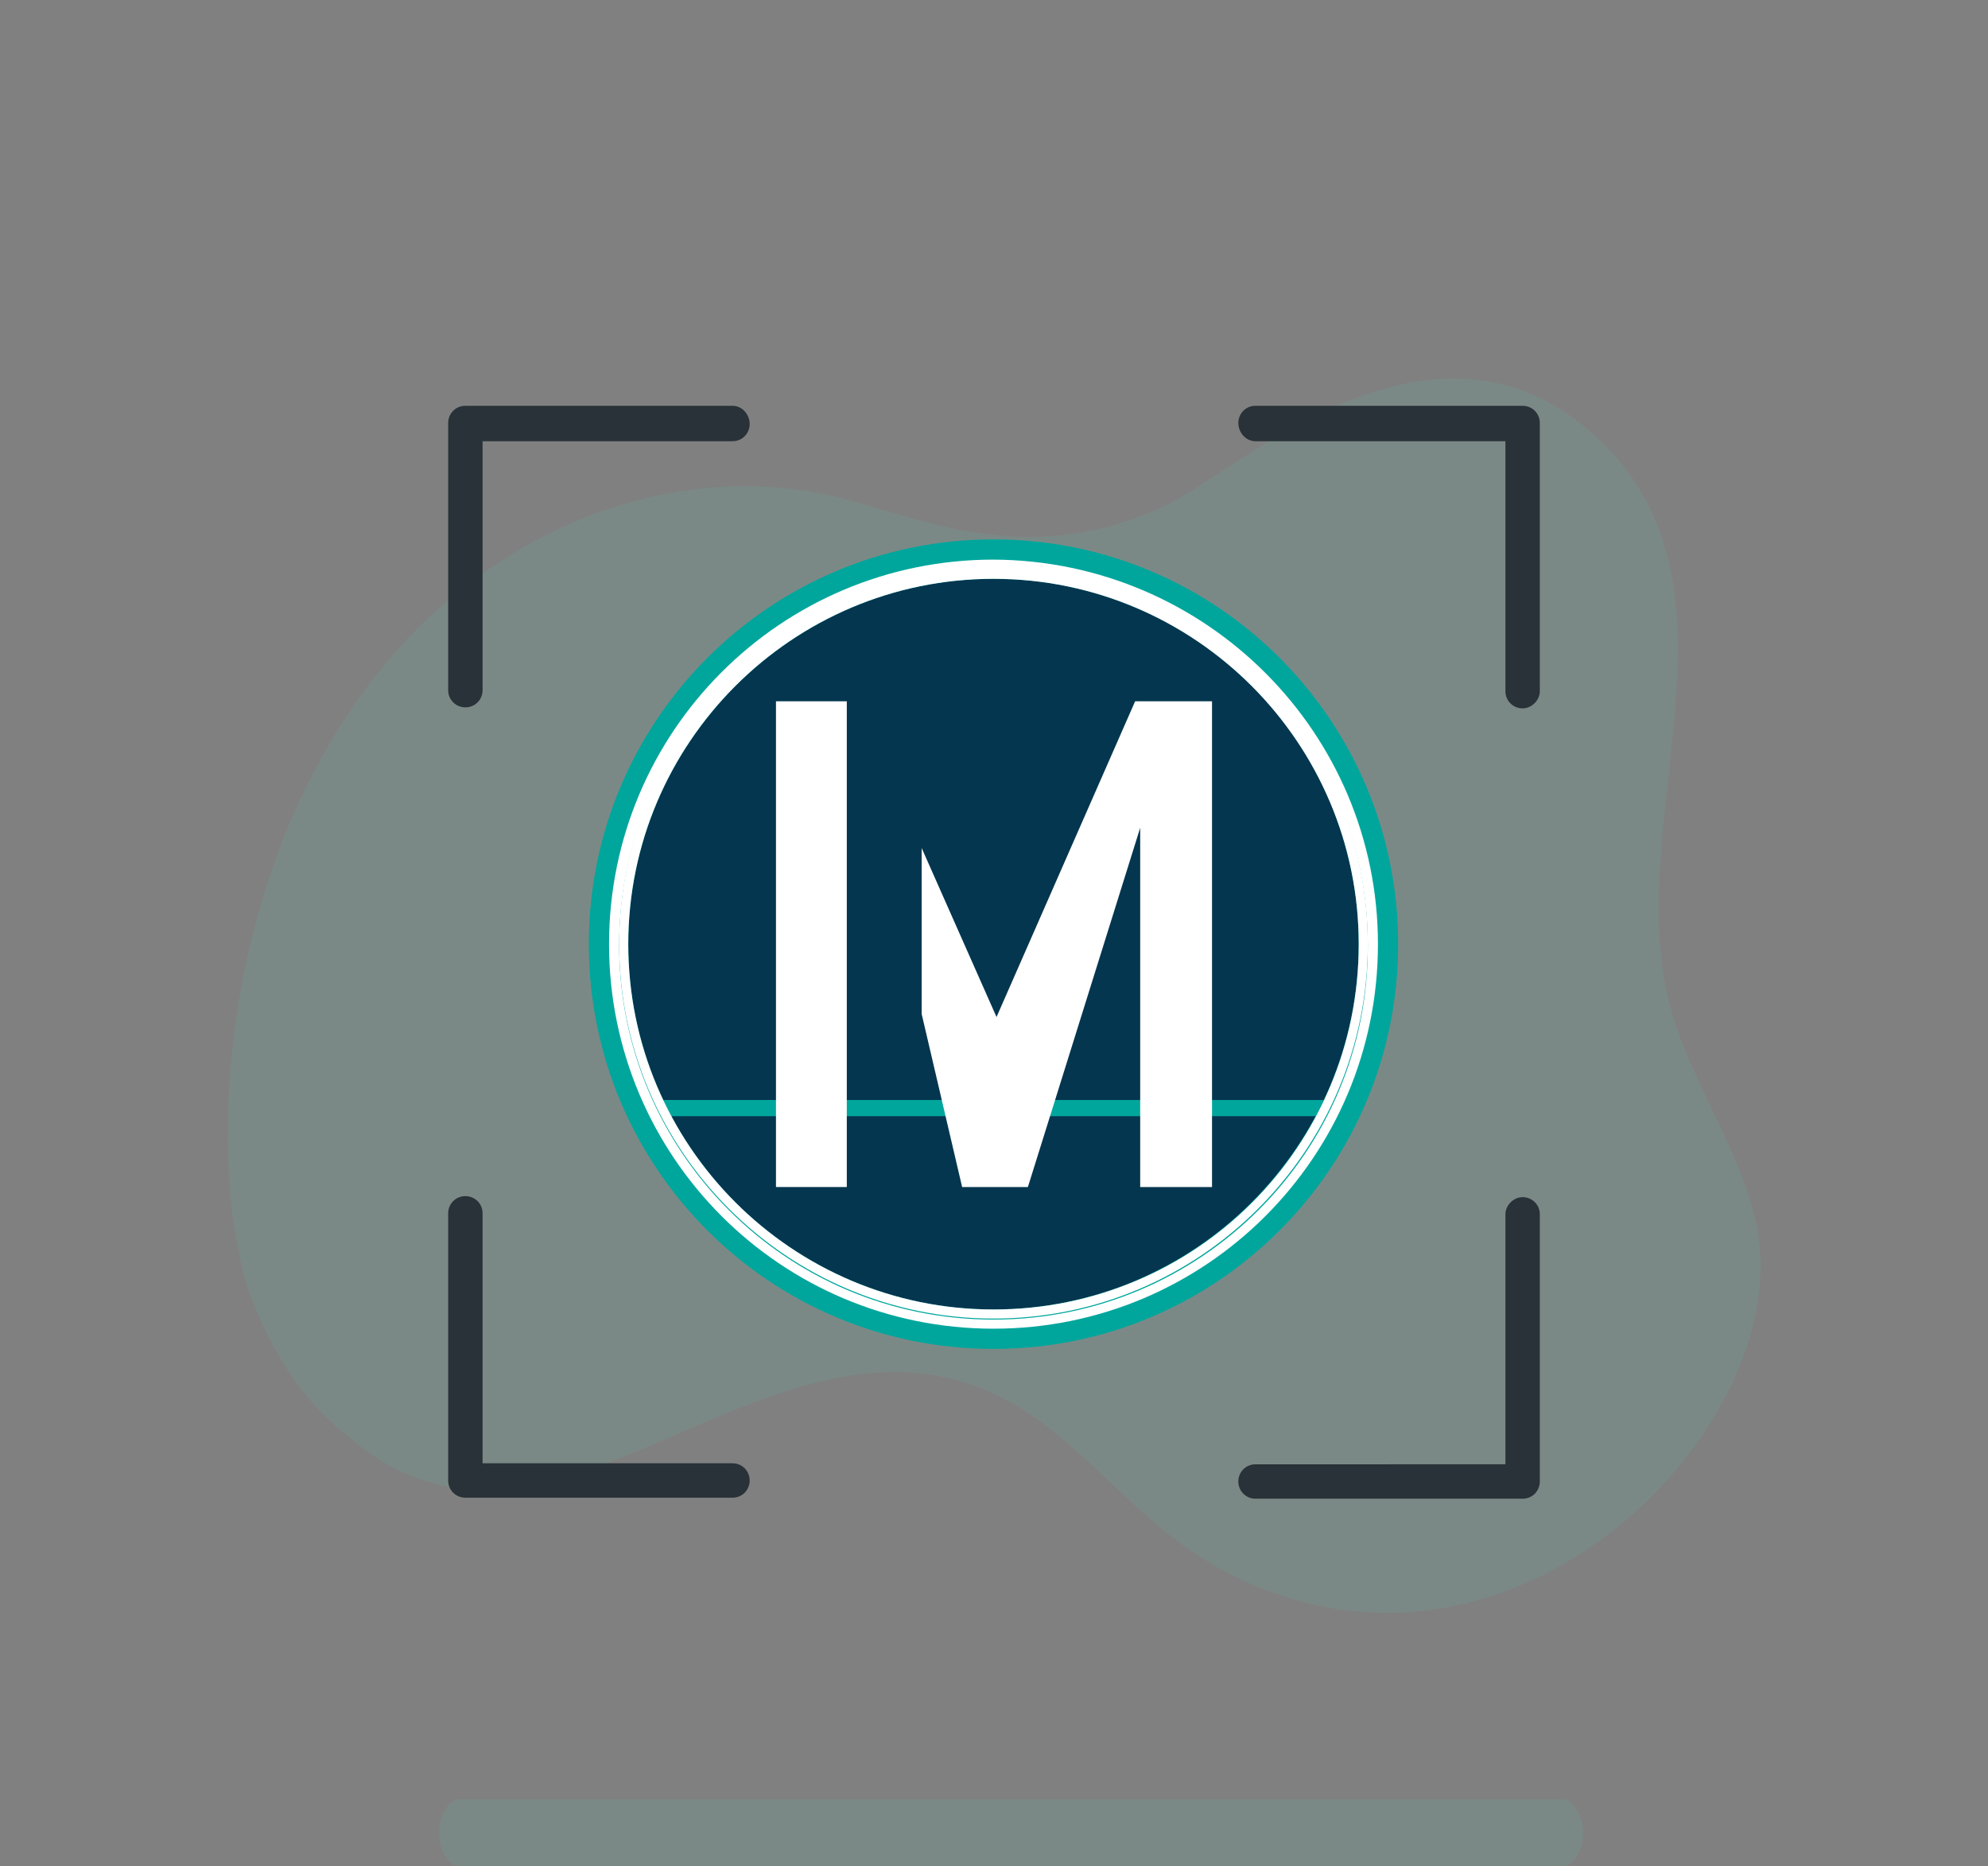 <?xml version="1.0" encoding="utf-8"?>
<!-- Generator: Adobe Illustrator 22.0.0, SVG Export Plug-In . SVG Version: 6.00 Build 0)  -->
<svg version="1.1" id="Layer_1" xmlns="http://www.w3.org/2000/svg" xmlns:xlink="http://www.w3.org/1999/xlink" x="0px" y="0px"
	 viewBox="0 0 196.5 184.4" style="enable-background:new 0 0 196.5 184.4;" xml:space="preserve">
<rect x="0" y="0" width="196.5" height="184.4" fill="#808080" stroke="none"/>
<style type="text/css">
	.st0{opacity:0.1;fill:#50E3C2;enable-background:new    ;}
	.st1{fill:#283238;}
	.st2{fill:#00A69C;}
	.st3{fill:#04364F;}
	.st4{fill:#FFFFFF;}
	.st5{opacity:0.1;enable-background:new    ;}
	.st6{fill:#50E3C2;}
	.st7{opacity:0.1;fill:#50E3C2;enable-background:new    ;}
	.st8{fill:#00A651;fill-opacity:0.2;}
	.st9{fill:#00A651;}
	.st10{fill:#D4E1F4;}
	.st11{fill:#E5E5E9;}
	.st12{fill:#FF9415;fill-opacity:0.2;}
	.st13{fill:#ED1C24;fill-opacity:0.2;}
	.st14{fill:#ED1C24;}
	.st15{fill:#BBBBBB;}
	.st16{fill:#FF9415;}
</style>
<g>
	<g id="Page-1">
		<g id="Group-3">
			<g id="Group-2-Copy">
				<g id="SVGID_2_">
					<path id="path-1_3_" class="st0" d="M154.5,177.8H45.4c-0.9,0-2,1.4-2,3.3c0,1.9,1,3.3,2,3.3h109.1c0.9,0,2-1.4,2-3.3
						C156.4,179.2,155.4,177.8,154.5,177.8"/>
				</g>
				<path id="Path_34_" class="st0" d="M173.7,121.5c-1.5-7.9-6.7-14.5-8.7-22.4c-4.7-18,8.7-41.4-7.3-56
					c-16.2-14.8-35.3,3.5-42.6,6.9c-13.8,6.5-24.7,0.9-32.8-1C69,46,55,50.2,44.2,59.4c-22,18.8-24.7,54.2-19.3,69.1
					c3.1,7.6,6.4,11.1,10.7,14.4c18.3,14.2,37.4-11.5,58.2-6.7c11.3,2.6,16.3,12.9,26.4,18.6C148.7,170.8,177.4,141.3,173.7,121.5z"
					/>
			</g>
			<g id="face-scan" transform="translate(25, 3)">
				<g id="Group_2_">
					<path id="Path_29_" class="st1" d="M47.4,37.1H21c-1,0-1.7,0.8-1.7,1.7v26.4c0,1,0.8,1.7,1.7,1.7c1,0,1.7-0.8,1.7-1.7V40.6
						h24.7c1,0,1.7-0.8,1.7-1.7S48.4,37.1,47.4,37.1z"/>
					<path id="Path_28_" class="st1" d="M47.4,141.6H22.7v-24.7c0-1-0.8-1.7-1.7-1.7c-1,0-1.7,0.8-1.7,1.7v26.4c0,1,0.8,1.7,1.7,1.7
						h26.4c1,0,1.7-0.8,1.7-1.7S48.4,141.6,47.4,141.6z"/>
					<path id="Path_27_" class="st1" d="M99.1,145.1h26.4c1,0,1.7-0.8,1.7-1.7v-26.4c0-1-0.8-1.7-1.7-1.7s-1.7,0.8-1.7,1.7v24.7
						H99.1c-1,0-1.7,0.8-1.7,1.7S98.1,145.1,99.1,145.1z"/>
					<path id="Path_26_" class="st1" d="M99.1,40.6h24.7v24.7c0,1,0.8,1.7,1.7,1.7s1.7-0.8,1.7-1.7V38.8c0-1-0.8-1.7-1.7-1.7H99.1
						c-1,0-1.7,0.8-1.7,1.7S98.1,40.6,99.1,40.6z"/>
				</g>
			</g>
		</g>
	</g>
	<g>
		<path class="st2" d="M138.2,93.3c0,22.1-17.9,40-40,40s-40-17.9-40-40s17.9-40,40-40C120.3,53.3,138.2,71.2,138.2,93.3"/>
		<path class="st3" d="M98.2,57.2c-19.9,0-36.1,16.2-36.1,36.1s16.2,36.1,36.1,36.1s36.1-16.2,36.1-36.1
			C134.3,73.4,118.2,57.2,98.2,57.2"/>
		<rect x="63.8" y="108.7" class="st2" width="68.5" height="1.6"/>
		<path class="st4" d="M98.2,55.3c-21,0-38,17-38,38s17,38,38,38s38-17,38-38l0,0C136.2,72.4,119.2,55.4,98.2,55.3 M98.2,130.4
			c-20.5,0-37-16.6-37-37s16.6-37,37-37s37,16.6,37,37l0,0C135.3,113.8,118.7,130.4,98.2,130.4C98.2,130.4,98.2,130.4,98.2,130.4"/>
		<path class="st4" d="M98.2,56.3c-20.5,0-37,16.6-37,37s16.6,37,37,37s37-16.6,37-37S118.7,56.3,98.2,56.3L98.2,56.3 M98.2,129.4
			c-19.9,0-36.1-16.2-36.1-36.1s16.2-36.1,36.1-36.1s36.1,16.2,36.1,36.1C134.3,113.3,118.2,129.4,98.2,129.4"/>
		<rect x="76.7" y="69.3" class="st4" width="7" height="48"/>
		<polygon class="st4" points="112.2,69.3 98.5,100.5 91.1,83.8 91.1,100.2 95.1,117.3 101.6,117.3 112.7,81.8 112.7,117.3 
			119.8,117.3 119.8,69.3 		"/>
	</g>
</g>
<g id="Artboard_2_">
	<g id="Group-5_2_" transform="translate(36, 21)">
		<g id="Group-2-Copy-2_2_">
			<g id="SVGID_3_" class="st5">
				<path id="path-1_1_" class="st6" d="M312.5,158.8h-106c-0.9,0-1.9,1.4-1.9,3.2c0,1.8,1,3.2,1.9,3.2h106c0.9,0,1.9-1.4,1.9-3.2
					C314.4,160.1,313.4,158.8,312.5,158.8"/>
			</g>
			<path id="Path_30_" class="st7" d="M331.2,104.1c-1.4-7.7-6.5-14-8.5-21.7c-4.6-17.5,8.4-40.3-7.1-54.4
				c-15.8-14.3-34.3,3.4-41.3,6.7c-13.4,6.3-24,0.8-31.9-1c-12.9-3-26.5,1.1-36.9,10c-21.4,18.3-24,52.6-18.8,67.1
				c3,7.4,6.2,10.7,10.4,14c17.8,13.8,36.4-11.2,56.6-6.5c11,2.5,15.8,12.5,25.6,18C306.9,152,334.8,123.3,331.2,104.1z"/>
			<g id="wallet_2_" transform="translate(37, 0)">
				<g id="Group-4_2_" transform="translate(26, 0)">
					<circle id="Oval-Copy-2_2_" class="st8" cx="204.2" cy="32.7" r="25.4"/>
					<g id="icon-doc_2_">
						<g id="Path_12_">
							<path class="st9" d="M174.6,32.7c0-14,11.4-25.4,25.4-25.4s25.4,11.4,25.4,25.4S214,58.1,200,58.1c-6.7,0-13.2-2.7-17.9-7.4
								S174.6,39.4,174.6,32.7z"/>
							<path d="M200.1,55.4c-0.4,0-0.7,0-1.1,0l-1.1-0.1h-0.6c-0.6-0.1-1.2-0.2-1.8-0.3c-1.1-0.2-2.2-0.5-3.2-0.9
								c-1.3-0.5-2.5-1.1-3.6-1.7c-1.1-0.7-2.2-1.4-3.2-2.2c-0.4-0.3-0.7-0.6-1.1-0.9c-0.4-0.4-0.8-0.8-1.2-1.2
								c-0.6-0.6-1.1-1.2-1.6-1.9c-1.5-2.1-2.7-4.5-3.5-7c-0.2-0.8-0.4-1.6-0.6-2.4c-0.1-0.5-0.2-1.1-0.2-1.6s-0.1-0.9-0.1-1.4
								c0-0.5,0-1.1,0-1.6c0-0.5,0-0.9,0-1.4l0.1-1.2c0-0.4,0.1-0.9,0.2-1.3c0.2-1.2,0.6-2.3,1-3.4c0.2-0.6,0.5-1.2,0.7-1.8
								c0.5-1.2,1.2-2.3,1.9-3.3c0.5-0.7,1-1.4,1.6-2.1c0.4-0.5,0.9-1,1.4-1.4c0.8-0.8,1.7-1.6,2.7-2.3c1.1-0.8,2.4-1.5,3.6-2.1
								c1.1-0.5,2.3-0.9,3.5-1.3c0.6-0.2,1.3-0.4,1.9-0.5c0.4-0.1,0.8-0.1,1.2-0.1c0.7-0.1,1.4-0.1,2.1-0.2c0.3,0,0.6,0,0.9,0
								s1,0,1.5,0.1c0.3,0,0.5,0,0.8,0l1.2,0.2c0.7,0.1,1.4,0.3,2.1,0.4c1.1,0.3,2.2,0.7,3.3,1.1c1.4,0.6,2.7,1.3,3.9,2.2
								c0.7,0.5,1.3,1,2,1.5c0.6,0.5,1.1,1,1.6,1.5c0.8,0.8,1.5,1.6,2.1,2.5c1.6,2.2,2.7,4.7,3.5,7.3c0.2,0.7,0.3,1.3,0.5,2
								c0.1,0.4,0.1,0.8,0.2,1.3c0.1,0.4,0.1,1,0.1,1.5c0,0.3,0,0.6,0,0.9s0,0.6,0,0.9s0,0.9-0.1,1.3c-0.1,0.4,0,0.7-0.1,1
								c-0.1,0.4-0.2,1.1-0.3,1.6c-0.5,2.6-1.5,5.1-2.9,7.3c-0.5,0.8-1.1,1.7-1.7,2.4c-0.6,0.7-1.2,1.4-1.9,2.1
								c-1.4,1.3-2.9,2.4-4.5,3.3c-1.6,0.9-3.3,1.6-5.1,2.1c-0.9,0.2-1.9,0.4-2.8,0.6l-1.1,0.1C201.5,55.4,200.8,55.4,200.1,55.4z"
								/>
							<path class="st4" d="M183.1,32.6v-6.3c0-0.1,0-0.1,0-0.2c0-0.1,0-0.1,0.1-0.1h4.6c0.9,0,1.8,0.1,2.7,0.4
								c0.9,0.3,1.7,0.8,2.4,1.4c0.7,0.7,1.3,1.7,1.5,2.7c0.3,0.9,0.3,1.9,0.2,2.8c-0.1,0.7-0.2,1.4-0.5,2c-0.6,1.6-1.9,2.9-3.6,3.4
								c-0.7,0.2-1.4,0.4-2.1,0.4c-0.4,0-0.7,0-1.1,0c-1.3,0-2.7,0-4,0c-0.3,0-0.3,0-0.3-0.3L183.1,32.6z"/>
							<path class="st4" d="M218.9,30.6c-0.1,0-0.1,0-0.2,0h-2.5c0,0-0.1,0-0.1-0.1v-0.1c-0.5-1-1.4-1.7-2.6-1.9
								c-0.8-0.2-1.7-0.1-2.4,0.2c-0.7,0.3-1.2,0.8-1.6,1.4c-0.3,0.6-0.5,1.2-0.6,1.8c-0.1,0.5-0.1,0.9,0,1.4
								c0.1,0.6,0.2,1.2,0.5,1.7c0.5,0.9,1.4,1.6,2.4,1.7c1,0.2,2.1,0,3-0.6c0.5-0.3,0.8-0.8,1.1-1.3c0,0,0-0.1,0-0.1
								c0-0.1,0.1-0.2,0.3-0.2h2.4c0,0,0.1,0,0.2,0c0,0,0,0.1,0,0.2c-0.3,1.2-1,2.4-1.9,3.2c-0.7,0.6-1.6,1-2.6,1.2
								c-0.8,0.2-1.7,0.2-2.5,0.1c-2.2-0.2-4.1-1.6-4.9-3.7c-0.3-0.8-0.5-1.6-0.5-2.4c0-0.6,0-1.1,0-1.7c0.2-1.3,0.7-2.6,1.6-3.6
								c0.8-0.9,1.9-1.5,3.1-1.8c0.8-0.2,1.7-0.2,2.6-0.1c0.7,0.1,1.4,0.2,2,0.5c1.4,0.6,2.4,1.8,2.9,3.2c0.1,0.3,0.2,0.5,0.3,0.8
								C218.9,30.5,218.9,30.5,218.9,30.6L218.9,30.6z"/>
							<path class="st4" d="M205.8,33.9c0,0.8-0.1,1.6-0.4,2.3c-0.6,1.4-1.8,2.4-3.2,2.8c-0.8,0.2-1.6,0.3-2.4,0.2
								c-0.6-0.1-1.1-0.2-1.6-0.4c-1.3-0.6-2.3-1.7-2.7-3.1c-0.3-1.1-0.3-2.3,0-3.4c0.4-1.7,1.7-2.9,3.4-3.4
								c0.8-0.2,1.7-0.3,2.6-0.2c0.5,0.1,1.1,0.2,1.6,0.4c1.3,0.6,2.3,1.8,2.6,3.2C205.8,32.9,205.8,33.4,205.8,33.9z"/>
							<path d="M185.8,32.5v-4c0-0.2,0-0.2,0.2-0.2h1.7c0.6,0,1.1,0.1,1.6,0.3c1.3,0.4,2.2,1.4,2.5,2.7c0.3,0.9,0.3,1.9,0,2.8
								c-0.3,1.3-1.3,2.3-2.6,2.6c-0.5,0.1-0.9,0.2-1.4,0.2h-2l0,0c0-0.1,0-0.2,0-0.2L185.8,32.5z"/>
							<path d="M203.2,33.9c0,0.4-0.1,0.8-0.1,1.2c-0.3,0.9-0.9,1.5-1.8,1.8c-0.9,0.2-1.8,0-2.4-0.6c-0.4-0.3-0.6-0.8-0.7-1.2
								c-0.2-0.7-0.2-1.5,0-2.3c0.3-1.1,1.3-1.8,2.4-1.8c0.6,0,1.2,0.2,1.7,0.6c0.5,0.4,0.8,0.9,0.9,1.5c0,0.2,0.1,0.4,0.1,0.6
								C203.2,33.7,203.2,33.9,203.2,33.9z"/>
						</g>
					</g>
				</g>
				<path id="Rectangle_2_" class="st4" d="M188.8,47.9h73.6c3.7,0,6.8,3,6.8,6.8v53.3c0,3.7-3,6.8-6.8,6.8h-73.6
					c-3.7,0-6.8-3-6.8-6.8V54.7C182,50.9,185.1,47.9,188.8,47.9z"/>
				<g id="Group_3_" transform="translate(4.146, 47.069)">
					<polygon id="Path_11_" class="st10" points="236.9,0.9 236.8,0.9 236.8,1 					"/>
					<polygon id="Path_10_" class="st10" points="204.2,0.9 204.2,0.9 204.2,1 					"/>
					<path id="Path_9_" class="st11" d="M183.1,9.3c0-4.6,3.7-8.4,8.4-8.4h-4.9c-4.6,0-8.4,3.7-8.4,8.4v27.5c1.7-1,3.3-2.1,4.9-3.2
						V9.3z"/>
					<path id="Path_8_" class="st11" d="M247.3,25.1c-2.9,0-5.6,1.3-7.4,3.6c-1.7,2.3-2.3,5.3-1.6,8.1c1.1-4,4.8-6.8,8.9-6.8h20.5
						v-4.9L247.3,25.1z"/>
				</g>
				<path id="Shape_6_" class="st1" d="M273.4,69.2h-2.6V56.4c0-6.2-5.1-11.3-11.3-11.3h-5.7l-51.6,0h-11.5
					c-6.2,0-11.3,5.1-11.3,11.3v30.1h2.9V56.4c0-4.6,3.7-8.4,8.4-8.4h12.7l0,0l0,0h32.6l0,0l0,0h23.4c4.6,0,8.4,3.7,8.4,8.4v12.8
					h-16.4c-6.7,0-12.1,5.5-12.1,12.2c0,6.7,5.4,12.2,12.1,12.2h16.4v12.8c0,4.6-3.7,8.4-8.4,8.4h-49v2.9h49
					c6.2,0,11.3-5.1,11.3-11.3V93.6h2.6c0.8,0,1.5-0.7,1.5-1.5V70.7C274.9,70.1,274.4,69.6,273.4,69.2z M271.9,90.6h-20.5
					c-5.1,0-9.2-4.2-9.2-9.2s4.1-9.2,9.2-9.2h20.5V90.6z"/>
				<path id="Shape_2_" class="st1" d="M246.4,81.4c0,3,2.5,5.5,5.5,5.5c3,0,5.5-2.5,5.5-5.5c0-3-2.5-5.5-5.5-5.5
					C248.8,75.9,246.4,78.4,246.4,81.4L246.4,81.4z M251.9,78.9c1.4,0,2.5,1.1,2.5,2.5c0,1.4-1.1,2.5-2.5,2.5
					c-1.4,0-2.5-1.1-2.5-2.5C249.3,80,250.5,78.9,251.9,78.9z"/>
			</g>
		</g>
		<circle id="Oval_2_" class="st12" cx="227.1" cy="106.7" r="27.5"/>
		<circle id="Oval-Copy_2_" class="st13" cx="353.5" cy="68.2" r="21.1"/>
		<g id="icon-btcx2_2_" transform="translate(171, 47)">
			<g>
				<path id="Path_7_" class="st14" d="M200.3,21.2c0,11.7-9.5,21.1-21.1,21.1S158,32.9,158,21.2s9.5-21.1,21.1-21.1
					c5.6,0,11,2.2,14.9,6.2S200.3,15.6,200.3,21.2z"/>
				<path id="Path_6_" d="M179.1,2.1c10.5,0,19,8.5,19.1,19c0,10.5-8.5,19-19,19.1c-10.5,0-19-8.5-19.1-19
					C160.1,10.7,168.6,2.2,179.1,2.1z"/>
				<path id="Shape_1_" class="st4" d="M173.1,21.3c-0.4-0.5-0.9-0.9-1.5-1c0,0-0.1,0-0.1-0.1l0.2-0.1c0.7-0.2,1.3-0.8,1.5-1.6
					c0.1-0.5,0.2-1,0.1-1.5c-0.1-0.6-0.4-1.1-0.9-1.5c-0.3-0.2-0.6-0.4-0.9-0.5c-0.1,0-0.2,0-0.3-0.1c0-0.1,0-0.2,0-0.3v-1.3
					c0-0.1,0-0.1-0.1-0.1h-1.4c-0.1,0-0.1,0-0.1,0.1v1.4c0,0.1,0,0.1-0.1,0.1h-0.4c-0.2,0-0.2,0-0.2-0.2v-1.3c0-0.1,0-0.1-0.1-0.1
					h-1.4h-0.1v1.4c0,0,0,0.1,0,0.1h-2c-0.2,0-0.2,0-0.2,0.2l0,0l0,0c0,0,0,0.2,0,0.2v10.4v0.1h2.2c0,0,0.1,0,0.1,0.1
					c0,0.1,0,0.2,0,0.2v1c0,0.1,0,0.1,0.1,0.1h1.4c0.1,0,0.1,0,0.1-0.1v-1.2c0,0,0.1,0,0.1,0h0.5c0,0,0,0,0.1,0c0,0,0,0,0,0.1v1.2
					c0,0.1,0,0.1,0.1,0.1h1.4c0.1,0,0.1,0,0.1-0.1v-1.3c0-0.1,0-0.1,0.1-0.2c0.3-0.1,0.6-0.2,0.8-0.3c0.5-0.3,1-0.8,1.2-1.3
					c0.1-0.3,0.2-0.6,0.2-0.9C173.6,22.5,173.5,21.9,173.1,21.3z M167.5,16.9v-0.2c0,0,0-0.1,0.1-0.1h1.8c0.2,0,0.5,0,0.7,0.1h0.1
					c0.5,0.1,0.8,0.5,0.9,1c0,0.2,0,0.5,0,0.7c-0.1,0.4-0.3,0.7-0.6,0.8c-0.2,0.1-0.4,0.2-0.7,0.2h-2.2c0,0-0.1,0-0.1-0.1V16.9z
					 M170.6,23.9c-0.3,0.1-0.6,0.2-0.9,0.2h-2.2c0,0-0.1,0-0.1-0.1v-0.2c0-0.4,0-0.9,0-1.3v-1.4h2.1c0.2,0,0.5,0,0.7,0.1
					c0.2,0,0.3,0.1,0.5,0.2c0.3,0.2,0.5,0.5,0.6,0.9c0,0.2,0,0.4,0,0.6C171.3,23.4,171,23.7,170.6,23.9z"/>
				<polygon id="Path_5_" class="st4" points="183.2,15 183.2,17.1 180.3,17.1 180.3,25.8 177.6,25.8 177.6,17.1 174.8,17.1 
					174.8,15 				"/>
				<path id="Path_4_" class="st4" d="M192.6,16c0.9,0.7,1.5,1.8,1.8,2.9h-2.8c-0.2-0.5-0.5-0.9-0.9-1.2c-0.4-0.3-1-0.4-1.5-0.4
					c-0.7,0-1.4,0.3-1.8,0.8c-0.5,0.6-0.7,1.4-0.7,2.2c0,0.8,0.2,1.6,0.7,2.2c0.5,0.5,1.1,0.8,1.8,0.8c0.5,0,1.1-0.1,1.5-0.4
					c0.4-0.3,0.8-0.7,0.9-1.2h2.8c-0.2,1.1-0.8,2.2-1.8,2.9c-1,0.8-2.2,1.1-3.4,1.1c-1,0-1.9-0.2-2.8-0.7c-0.8-0.5-1.4-1.1-1.8-1.9
					c-0.9-1.8-0.9-3.9,0-5.7c0.4-0.8,1.1-1.5,1.8-1.9c0.8-0.5,1.8-0.7,2.8-0.7C190.5,14.9,191.7,15.2,192.6,16z"/>
				<path id="Path_3_" class="st15" d="M185.4,36c0,0-0.1,0-0.1,0c-0.4,0-0.8,0-1.2,0c-0.1,0-0.2,0-0.2-0.1l-1.2-1.9
					c0-0.1-0.1-0.1-0.1-0.2c0,0.1-0.1,0.1-0.1,0.2l-1,1.8c0,0.1-0.1,0.1-0.1,0.2c0,0-0.1,0-0.1,0H180c0,0-0.1,0-0.2,0l0.1-0.2
					c0.6-1,1.2-1.9,1.8-2.9c0.2-0.2,0.2-0.2,0-0.4c-0.6-0.9-1.2-1.8-1.8-2.7l-0.1-0.2c0,0,0,0,0-0.1s0.1,0,0.1,0h1.1
					c0.1,0,0.2,0,0.3,0c0.1,0.1,0.1,0.2,0.2,0.3l1.1,1.7l0.1,0.2c0,0,0.1-0.1,0.1-0.2l1-1.8c0.1-0.2,0.1-0.2,0.3-0.2h1
					c0.1,0,0.2,0,0.2,0c0,0,0,0.1-0.1,0.2l-0.1,0.2l-1.7,2.7l-0.1,0.1c0,0,0,0.1,0,0.1l0.1,0.1c0.6,0.9,1.2,1.9,1.8,2.8L185.4,36z"
					/>
				<path id="Path_2_" class="st15" d="M176.4,34.9h2.7c0.1,0,0.1,0,0.1,0.1v0.8c0,0.1,0,0.1-0.1,0.1h-4.2c-0.3,0-0.2,0-0.2-0.2
					v-0.6c0-0.1,0-0.2,0.1-0.2c0.4-0.3,0.8-0.6,1.2-0.9c0.4-0.3,0.7-0.7,1.1-1c0.2-0.2,0.4-0.5,0.5-0.7c0.1-0.3,0.2-0.6,0.2-0.9
					c0-0.1,0-0.3-0.1-0.4c-0.1-0.2-0.3-0.4-0.5-0.4c-0.2,0-0.3,0-0.5,0c-0.3,0-0.5,0.2-0.6,0.4c-0.1,0.2-0.1,0.4-0.2,0.6
					c0,0,0,0.1,0,0.1c0,0,0,0.1-0.1,0.1h-1.1c-0.1,0-0.1,0-0.1-0.1c0-1.1,0.7-2.1,1.8-2.2c0.5-0.1,0.9,0,1.4,0.1
					c0.6,0.2,1.1,0.7,1.2,1.4c0.1,0.5,0,1-0.2,1.5c-0.2,0.4-0.5,0.8-0.8,1.2c-0.4,0.4-0.9,0.8-1.4,1.2
					C176.6,34.8,176.5,34.8,176.4,34.9z"/>
			</g>
		</g>
		<g id="icon-bpro_2_" transform="translate(13, 85)">
			<g id="Path_1_">
				<path class="st16" d="M237.3,21.7c0,15.2-12.3,27.5-27.5,27.5c-15.2,0-27.5-12.3-27.5-27.5s12.3-27.5,27.5-27.5
					c7.3,0,14.3,2.9,19.4,8C234.4,7.4,237.3,14.4,237.3,21.7z"/>
				<path d="M209.8-3.1c10,0,19,6,22.9,15.2s1.7,19.9-5.3,26.9s-17.7,9.2-26.9,5.4s-15.3-12.9-15.2-22.9C185.2,8,196.2-3,209.8-3.1z
					"/>
				<path class="st4" d="M190.3,14.8c0-0.3,0-0.3,0.3-0.3h2.5l0,0c0-0.1,0-0.1,0-0.2v-1.8c0,0,0-0.1,0.1-0.1h1.8
					c0.2,0,0.2,0,0.2,0.2v1.6c0,0.2,0,0.2,0.2,0.2h0.5c0.1,0,0.1,0,0.1-0.1v-1.9c0,0,0-0.1,0.1-0.1h1.8c0.2,0,0.2,0,0.2,0.2v1.7
					c0,0.1,0,0.2,0,0.4c0,0.1,0.2,0.1,0.3,0.1c0.4,0.1,0.8,0.3,1.1,0.6c0.6,0.5,1,1.1,1.2,1.9c0.1,0.6,0.1,1.3-0.1,1.9
					c-0.3,1-1,1.8-2,2.1h-0.1h-0.1c0,0.1,0.1,0.1,0.1,0.1c0.8,0.2,1.5,0.7,2,1.4c0.5,0.7,0.7,1.6,0.6,2.4c0,0.4-0.1,0.8-0.3,1.2
					c-0.3,0.7-0.8,1.3-1.5,1.7c-0.3,0.2-0.7,0.3-1.1,0.4c-0.1,0-0.1,0-0.1,0.2v1.7c0,0.1,0,0.1-0.1,0.1h-1.8c-0.1,0-0.1,0-0.1-0.1
					v-1.5c0,0,0-0.1,0-0.1c0,0-0.1,0-0.1,0h-0.6c0,0-0.1,0-0.1,0.1v1.5c0,0.1,0,0.1-0.1,0.1h-1.8c0,0-0.1,0-0.1-0.1v-1.3
					c0-0.1,0-0.2,0-0.3s0-0.1-0.1-0.1h-2.7c0,0,0-0.1,0-0.1V15.1C190.4,15,190.4,14.9,190.3,14.8C190.4,14.7,190.4,14.8,190.3,14.8
					L190.3,14.8z"/>
				<path class="st4" d="M202.2,21.7v-6.9c0-0.4,0-0.3,0.3-0.3h4.9c0.7,0,1.4,0.1,2.1,0.3c0.9,0.2,1.7,0.8,2.2,1.5
					c0.3,0.5,0.5,1,0.7,1.5c0.2,0.8,0.2,1.6,0,2.4c-0.3,1.4-1.3,2.5-2.6,2.9c-0.5,0.2-1,0.3-1.5,0.4c-0.4,0-0.8,0-1.2,0h-2
					c0,0-0.1,0-0.1,0.1v4.9c0,0.4,0,0.3-0.3,0.3h-2.5c-0.1,0-0.1,0-0.1-0.2v-6.9H202.2z"/>
				<path class="st4" d="M220.1,23c0-0.8,0.1-1.6,0.5-2.3c0.6-1.5,1.9-2.6,3.5-3.1c0.9-0.2,1.8-0.3,2.7-0.2c0.6,0.1,1.2,0.2,1.7,0.5
					c1.4,0.6,2.5,1.9,2.9,3.4c0.2,0.9,0.3,1.7,0.2,2.6c-0.1,0.5-0.2,1-0.3,1.4c-0.6,1.6-1.9,2.8-3.6,3.3c-0.9,0.2-1.7,0.3-2.6,0.2
					c-0.6-0.1-1.3-0.2-1.9-0.5c-1.5-0.7-2.5-2-2.9-3.6C220.1,24.2,220.1,23.6,220.1,23L220.1,23z"/>
				<path class="st4" d="M216.2,19.6l0.2-0.2c0.6-0.9,1.6-1.6,2.7-1.8c0.3-0.1,0.6-0.1,1-0.1c0.1,0,0.1,0,0.1,0.1v2.8
					c0,0.1,0,0.1-0.1,0.1h-1c-0.4,0-0.8,0.1-1.2,0.2c-0.9,0.2-1.6,1-1.7,1.9c0,0.3,0,0.6,0,0.8v5c0,0.4,0,0.3-0.4,0.3h-2.4
					c0,0-0.1,0-0.1-0.1v-11c0,0,0-0.1,0.1-0.1h2.7l0,0c0,0.1,0,0.2,0,0.2v1.7L216.2,19.6z"/>
				<path d="M193.2,24.4c0-0.5,0-1.1,0-1.6v-0.2c0,0,0.1,0,0.1,0h2.6c0.3,0,0.6,0,0.9,0.1c0.2,0.1,0.5,0.2,0.7,0.3
					c0.4,0.3,0.7,0.7,0.7,1.1c0,0.3,0,0.5,0,0.8c-0.1,0.5-0.4,1-0.9,1.3c-0.4,0.2-0.8,0.2-1.2,0.2h-2.8c0,0-0.1,0-0.1-0.1v-0.2
					C193.2,25.6,193.2,25,193.2,24.4z"/>
				<path d="M194.7,20.5h-1.5c0,0-0.1,0-0.1-0.1v-0.2c0-1.1,0-2.1,0-3.2v-0.2c0,0,0-0.1,0.1-0.1h2.4c0.3,0,0.6,0,0.9,0.1h0.2
					c0.6,0.2,1.1,0.7,1.1,1.3c0.1,0.3,0.1,0.6,0,0.9c-0.1,0.5-0.4,0.9-0.9,1.1c-0.3,0.2-0.6,0.3-1,0.3H194.7z"/>
				<path d="M205,19v-1.9c0-0.1,0-0.2,0-0.2l0,0h2c0.3,0,0.7,0,1,0.1c0.7,0.1,1.2,0.7,1.3,1.4c0.1,0.5,0.1,1,0,1.5
					c-0.1,0.6-0.5,1-1.1,1.2c-0.3,0.1-0.7,0.2-1,0.2h-2.2c-0.1,0-0.1,0-0.1-0.1V19z"/>
				<path d="M222.9,23.2c0-0.5,0.1-1,0.2-1.4c0.4-1.1,1.4-1.9,2.5-1.9c0.8,0,1.6,0.3,2.2,0.9c0.4,0.4,0.6,0.9,0.7,1.4
					c0.2,0.7,0.2,1.4,0,2.1c-0.2,1-1,1.8-2,2c-1,0.3-2,0-2.7-0.7c-0.4-0.4-0.6-0.9-0.7-1.4C223,23.9,223,23.5,222.9,23.2L222.9,23.2
					z"/>
			</g>
		</g>
	</g>
</g>
</svg>
